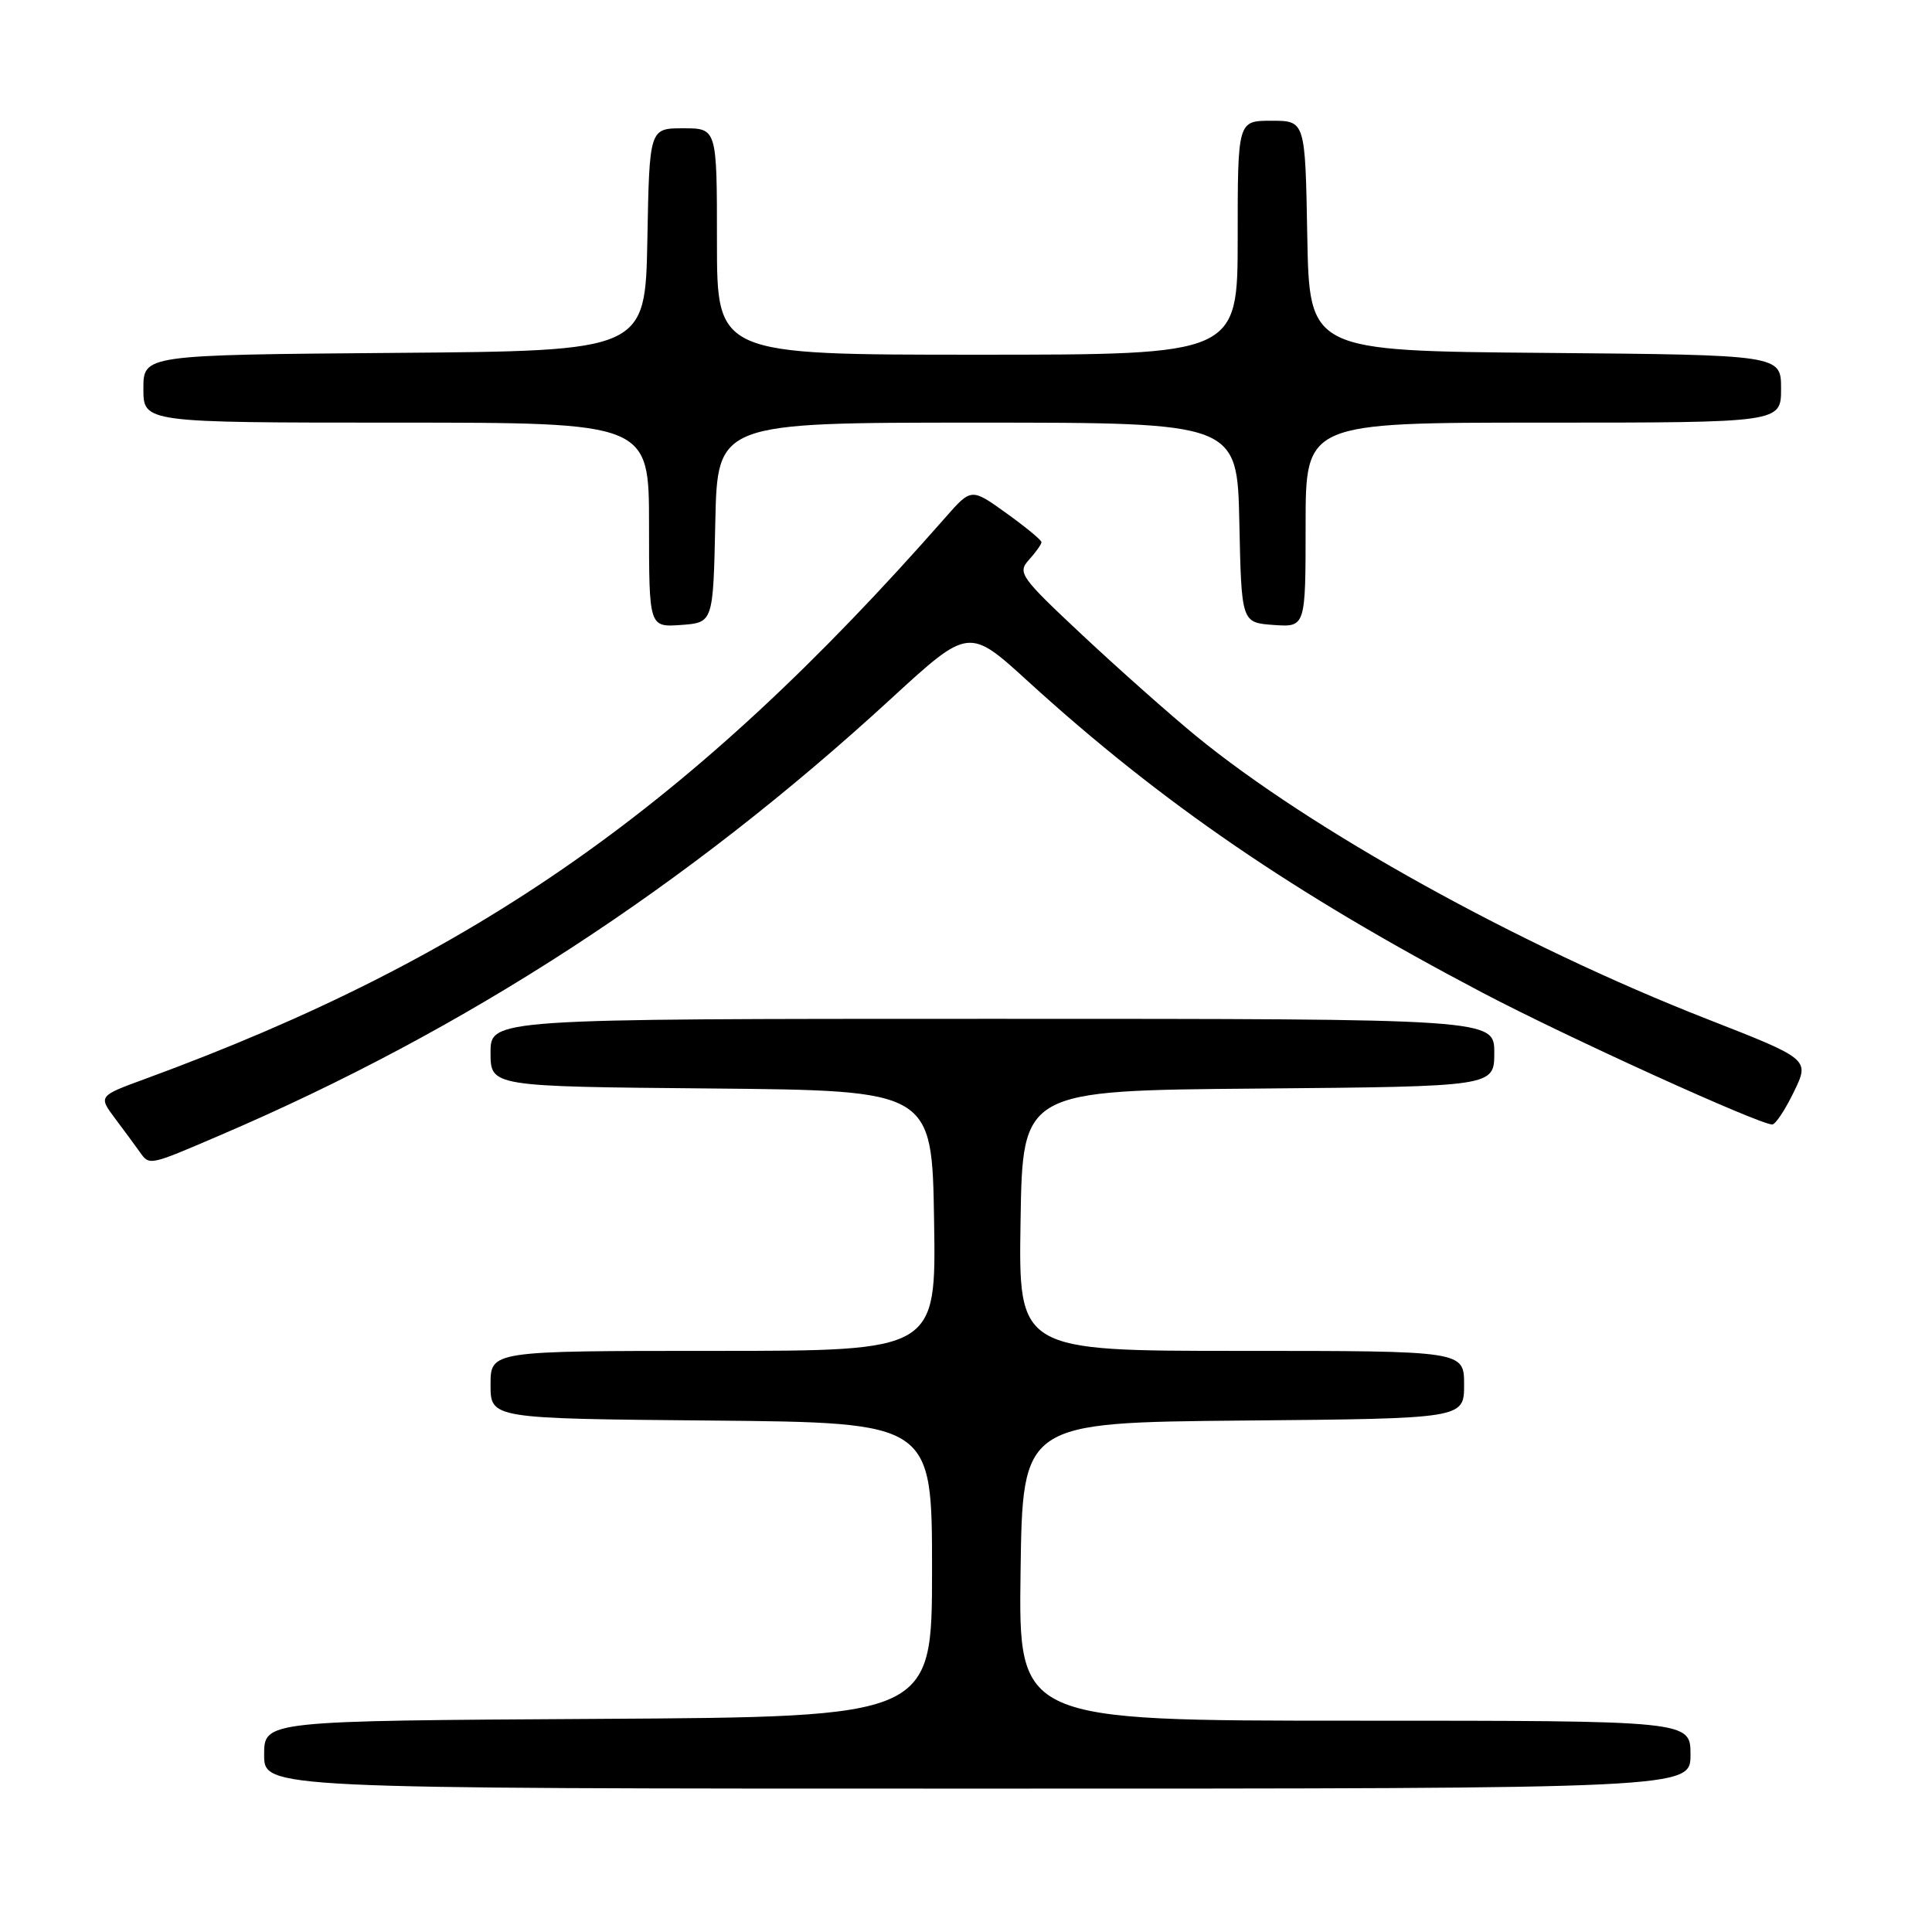 <?xml version="1.0" encoding="UTF-8" standalone="no"?>
<!DOCTYPE svg PUBLIC "-//W3C//DTD SVG 1.1//EN" "http://www.w3.org/Graphics/SVG/1.1/DTD/svg11.dtd" >
<svg xmlns="http://www.w3.org/2000/svg" xmlns:xlink="http://www.w3.org/1999/xlink" version="1.1" viewBox="0 0 256 256">
 <g >
 <path fill="currentColor"
d=" M 224.00 232.50 C 224.00 228.00 224.00 228.00 179.48 228.00 C 134.96 228.00 134.96 228.00 135.23 208.25 C 135.50 188.50 135.50 188.50 164.75 188.23 C 194.00 187.97 194.00 187.97 194.00 183.48 C 194.00 179.00 194.00 179.00 164.48 179.00 C 134.95 179.00 134.95 179.00 135.23 161.75 C 135.50 144.50 135.50 144.50 166.75 144.24 C 198.00 143.97 198.00 143.97 198.00 139.49 C 198.00 135.00 198.00 135.00 131.50 135.00 C 65.00 135.00 65.00 135.00 65.00 139.48 C 65.00 143.97 65.00 143.97 94.25 144.23 C 123.50 144.50 123.50 144.50 123.77 161.75 C 124.05 179.00 124.05 179.00 94.52 179.00 C 65.00 179.00 65.00 179.00 65.00 183.48 C 65.00 187.97 65.00 187.97 94.25 188.23 C 123.50 188.50 123.50 188.50 123.50 208.00 C 123.50 227.50 123.50 227.50 79.25 227.76 C 35.00 228.02 35.00 228.02 35.00 232.51 C 35.00 237.00 35.00 237.00 129.50 237.00 C 224.00 237.00 224.00 237.00 224.00 232.50 Z  M 29.11 150.45 C 61.80 136.46 90.95 117.50 118.07 92.58 C 128.37 83.12 128.37 83.12 136.25 90.31 C 153.87 106.37 171.40 118.38 196.50 131.57 C 207.66 137.44 233.09 149.00 234.83 149.00 C 235.26 149.00 236.55 147.05 237.70 144.67 C 239.80 140.35 239.80 140.35 226.15 135.01 C 201.31 125.29 173.69 109.99 158.42 97.47 C 155.02 94.68 148.29 88.71 143.47 84.20 C 135.17 76.43 134.79 75.89 136.35 74.17 C 137.26 73.16 138.00 72.12 138.00 71.84 C 138.00 71.56 135.91 69.84 133.35 68.00 C 128.70 64.66 128.70 64.66 125.26 68.58 C 91.71 106.78 63.08 126.88 19.26 142.95 C 13.03 145.23 13.03 145.23 15.26 148.22 C 16.49 149.86 17.95 151.83 18.49 152.60 C 19.82 154.47 19.64 154.51 29.11 150.45 Z  M 94.78 69.25 C 95.06 56.00 95.06 56.00 129.50 56.00 C 163.94 56.00 163.94 56.00 164.22 69.25 C 164.50 82.50 164.50 82.50 168.75 82.81 C 173.00 83.11 173.00 83.11 173.00 69.56 C 173.00 56.00 173.00 56.00 204.50 56.00 C 236.00 56.00 236.00 56.00 236.00 51.51 C 236.00 47.03 236.00 47.03 204.75 46.76 C 173.50 46.50 173.50 46.50 173.22 31.25 C 172.95 16.00 172.95 16.00 168.47 16.00 C 164.00 16.00 164.00 16.00 164.00 31.50 C 164.00 47.00 164.00 47.00 129.50 47.00 C 95.00 47.00 95.00 47.00 95.00 32.00 C 95.00 17.00 95.00 17.00 90.53 17.00 C 86.05 17.00 86.05 17.00 85.78 31.75 C 85.50 46.50 85.50 46.50 52.25 46.76 C 19.00 47.03 19.00 47.03 19.00 51.51 C 19.00 56.00 19.00 56.00 52.50 56.00 C 86.00 56.00 86.00 56.00 86.00 69.56 C 86.00 83.11 86.00 83.11 90.25 82.81 C 94.50 82.50 94.50 82.50 94.78 69.25 Z "/>
</g>
</svg>